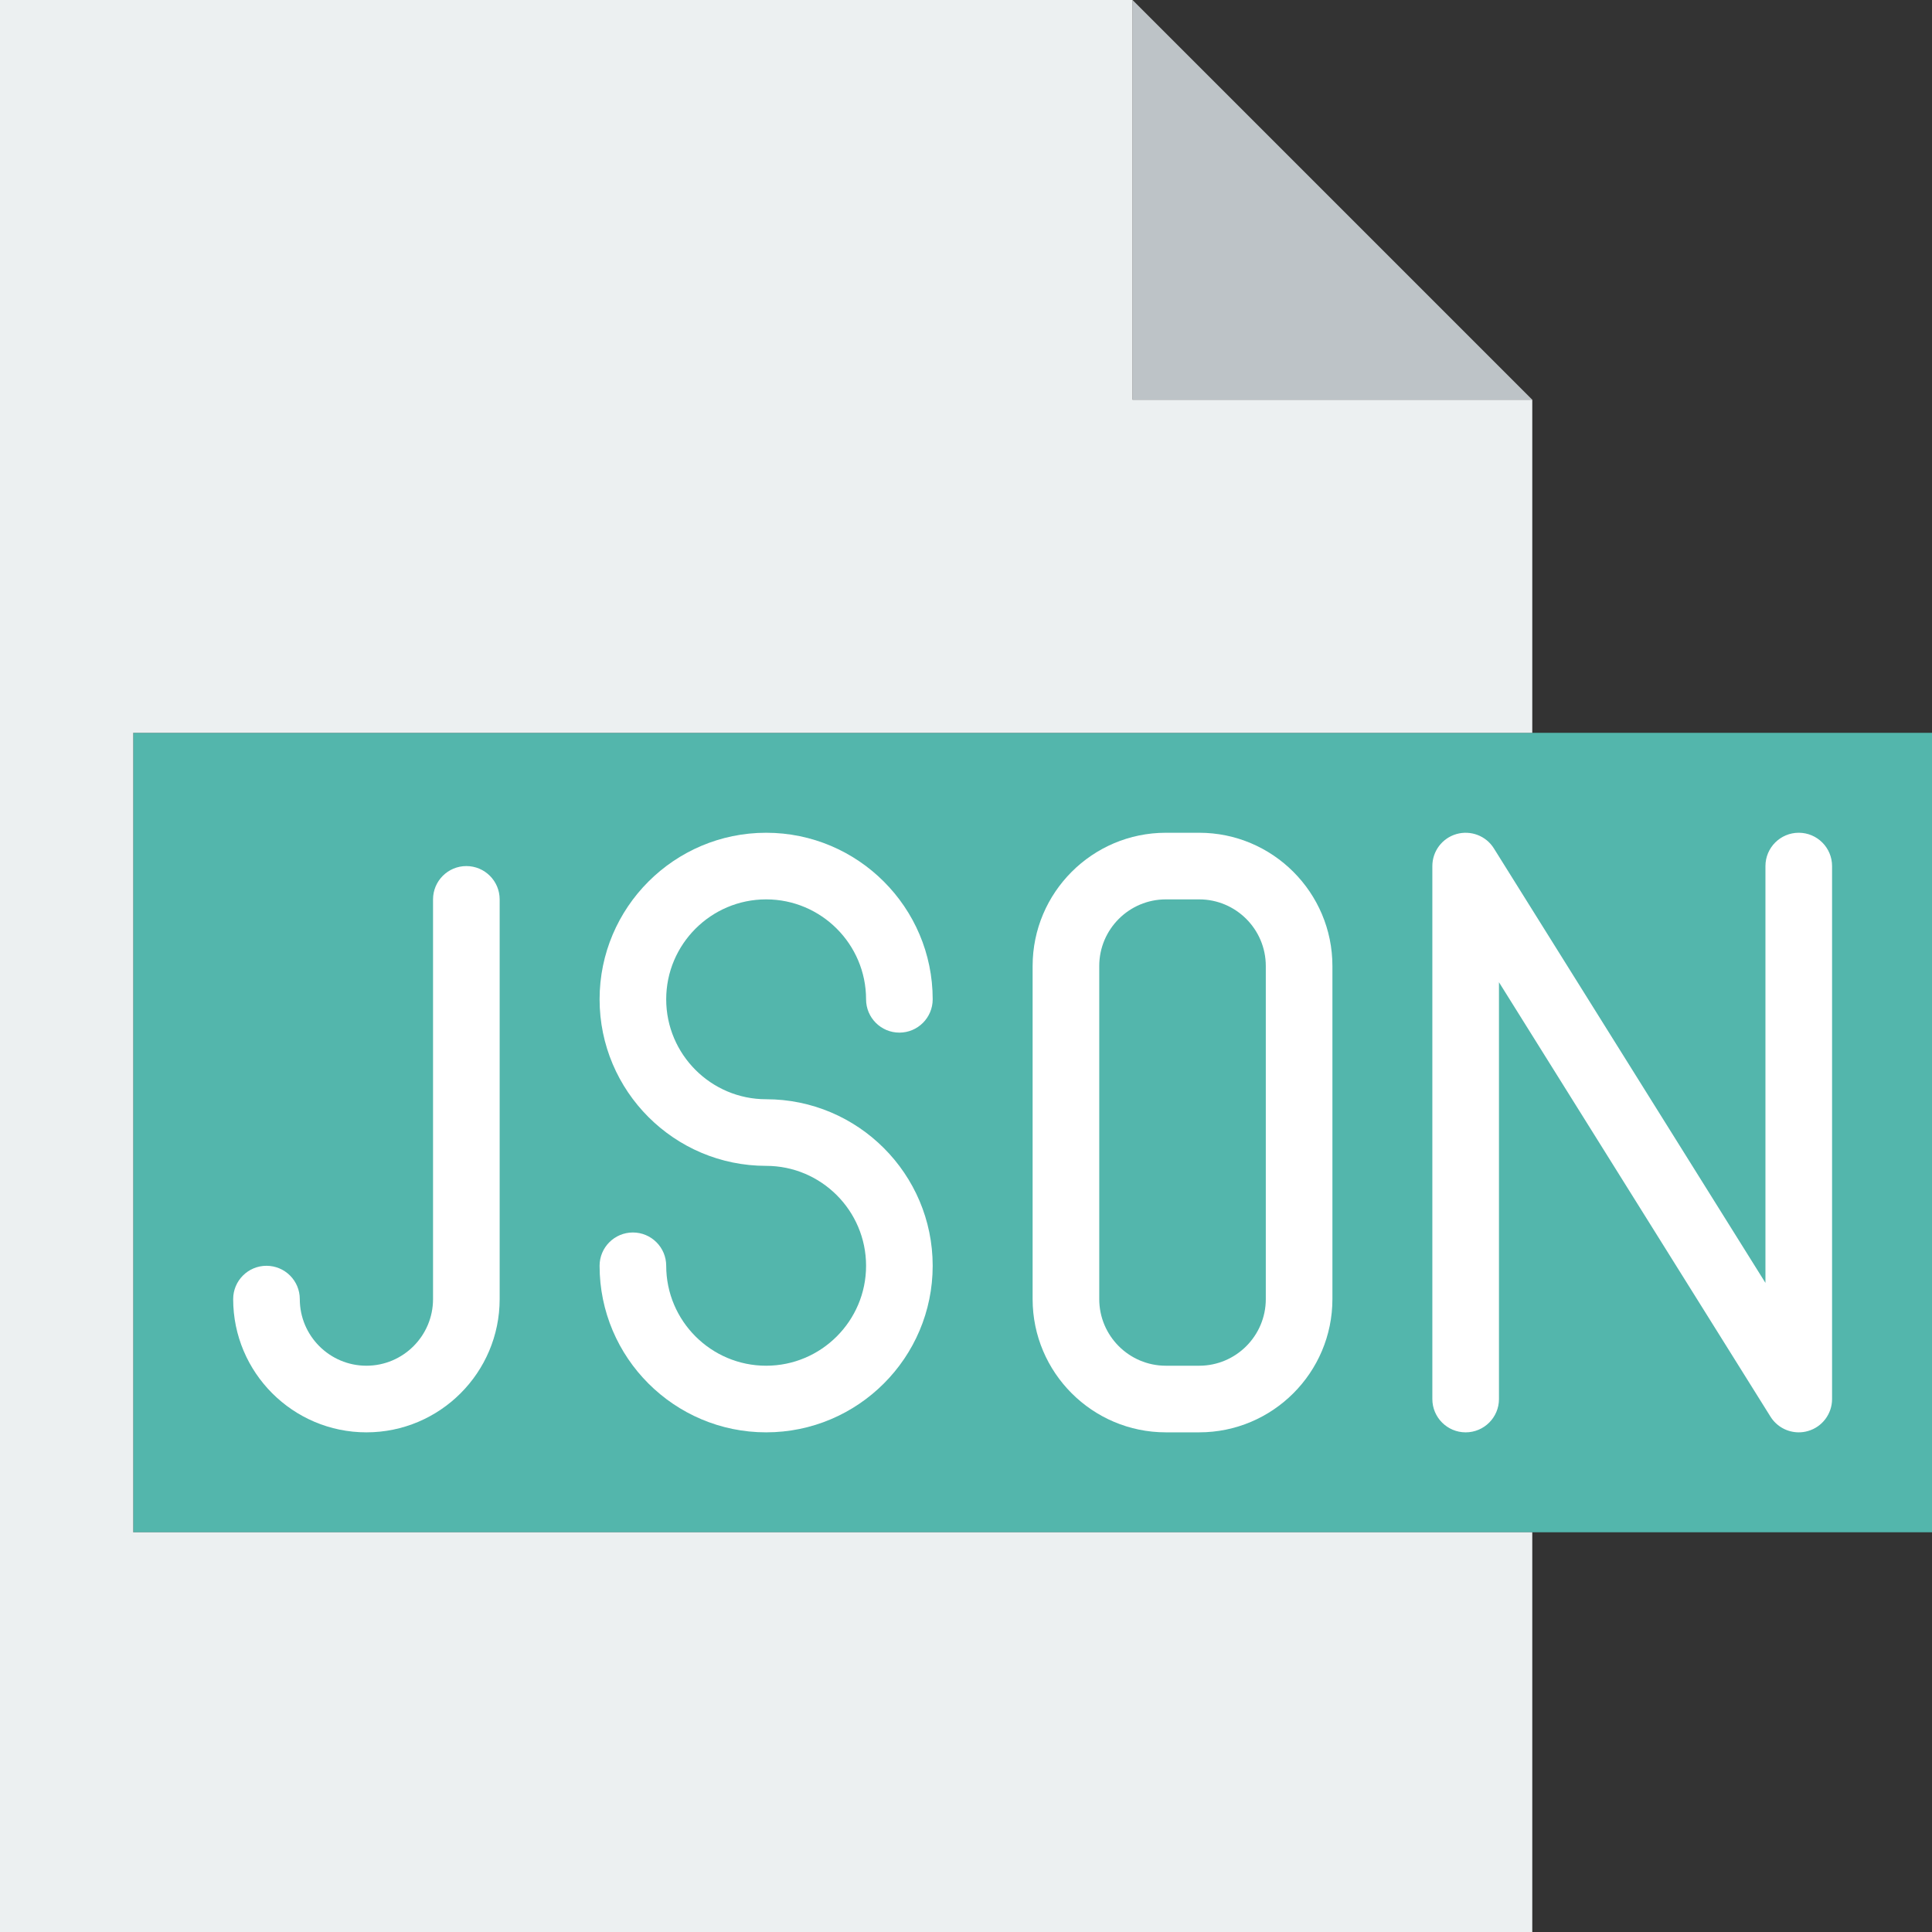 <?xml version="1.0" encoding="iso-8859-1"?>
<!-- Generator: Adobe Illustrator 19.0.0, SVG Export Plug-In . SVG Version: 6.00 Build 0)  -->
<svg version="1.1" id="Layer_1" xmlns="http://www.w3.org/2000/svg" xmlns:xlink="http://www.w3.org/1999/xlink" x="0px" y="0px"
	 viewBox="0 0 512 512" style="enable-background:new 0 0 512 512;" xml:space="preserve">
<rect x="0" y="0" width="512" height="512" fill="#333333" stroke="none"/>
<g>
	<polygon style="fill:#BDC3C7;" points="406.069,105.931 300.138,105.931 300.138,0 	"/>
	<polygon style="fill:#53b6ac;" points="35.31,406.069 512,406.069 512,194.207 35.31,194.207 	"/>
	<path style="fill:#FFFFFF;" d="M203.034,379.586c-24.338,0-44.138-19.8-44.138-44.138c0-4.873,3.955-8.828,8.828-8.828
		s8.828,3.955,8.828,8.828c0,14.601,11.882,26.483,26.483,26.483c14.601,0,26.483-11.882,26.483-26.483
		s-11.882-26.483-26.483-26.483c-24.338,0-44.138-19.8-44.138-44.138c0-24.338,19.8-44.138,44.138-44.138s44.138,19.8,44.138,44.138
		c0,4.873-3.955,8.828-8.828,8.828c-4.873,0-8.828-3.955-8.828-8.828c0-14.601-11.882-26.483-26.483-26.483
		c-14.601,0-26.483,11.882-26.483,26.483c0,14.601,11.882,26.483,26.483,26.483c24.338,0,44.138,19.8,44.138,44.138
		S227.372,379.586,203.034,379.586"/>
	<polygon style="fill:#ECF0F1;" points="35.31,406.069 35.31,194.207 406.069,194.207 406.069,105.931 300.138,105.931 300.138,0 
		0,0 0,512 406.069,512 406.069,406.069 	"/>
	<g>
		<path style="fill:#FFFFFF;" d="M97.103,379.586c-19.474,0-35.31-15.837-35.31-35.31c0-4.873,3.955-8.828,8.828-8.828
			s8.828,3.955,8.828,8.828c0,9.737,7.918,17.655,17.655,17.655s17.655-7.918,17.655-17.655V238.345
			c0-4.873,3.955-8.828,8.828-8.828s8.828,3.955,8.828,8.828v105.931C132.414,363.75,116.577,379.586,97.103,379.586"/>
		<path style="fill:#FFFFFF;" d="M308.966,238.345c-9.737,0-17.655,7.918-17.655,17.655v88.276c0,9.737,7.918,17.655,17.655,17.655
			h8.828c9.737,0,17.655-7.918,17.655-17.655V256c0-9.737-7.918-17.655-17.655-17.655H308.966z M317.793,379.586h-8.828
			c-19.474,0-35.31-15.837-35.31-35.31V256c0-19.474,15.837-35.31,35.31-35.31h8.828c19.474,0,35.31,15.837,35.31,35.31v88.276
			C353.103,363.75,337.267,379.586,317.793,379.586L317.793,379.586z"/>
		<path style="fill:#FFFFFF;" d="M476.69,379.586c-2.984,0-5.844-1.518-7.486-4.149l-71.962-115.138v110.46
			c0,4.873-3.955,8.828-8.828,8.828s-8.828-3.955-8.828-8.828V229.517c0-3.937,2.604-7.398,6.391-8.483
			c3.787-1.077,7.839,0.459,9.922,3.805l71.962,115.138v-110.46c0-4.873,3.955-8.828,8.828-8.828c4.873,0,8.828,3.955,8.828,8.828
			v141.241c0,3.937-2.604,7.398-6.391,8.483C478.323,379.471,477.502,379.586,476.69,379.586"/>
	</g>
</g>
<g>
</g>
<g>
</g>
<g>
</g>
<g>
</g>
<g>
</g>
<g>
</g>
<g>
</g>
<g>
</g>
<g>
</g>
<g>
</g>
<g>
</g>
<g>
</g>
<g>
</g>
<g>
</g>
<g>
</g>
</svg>
